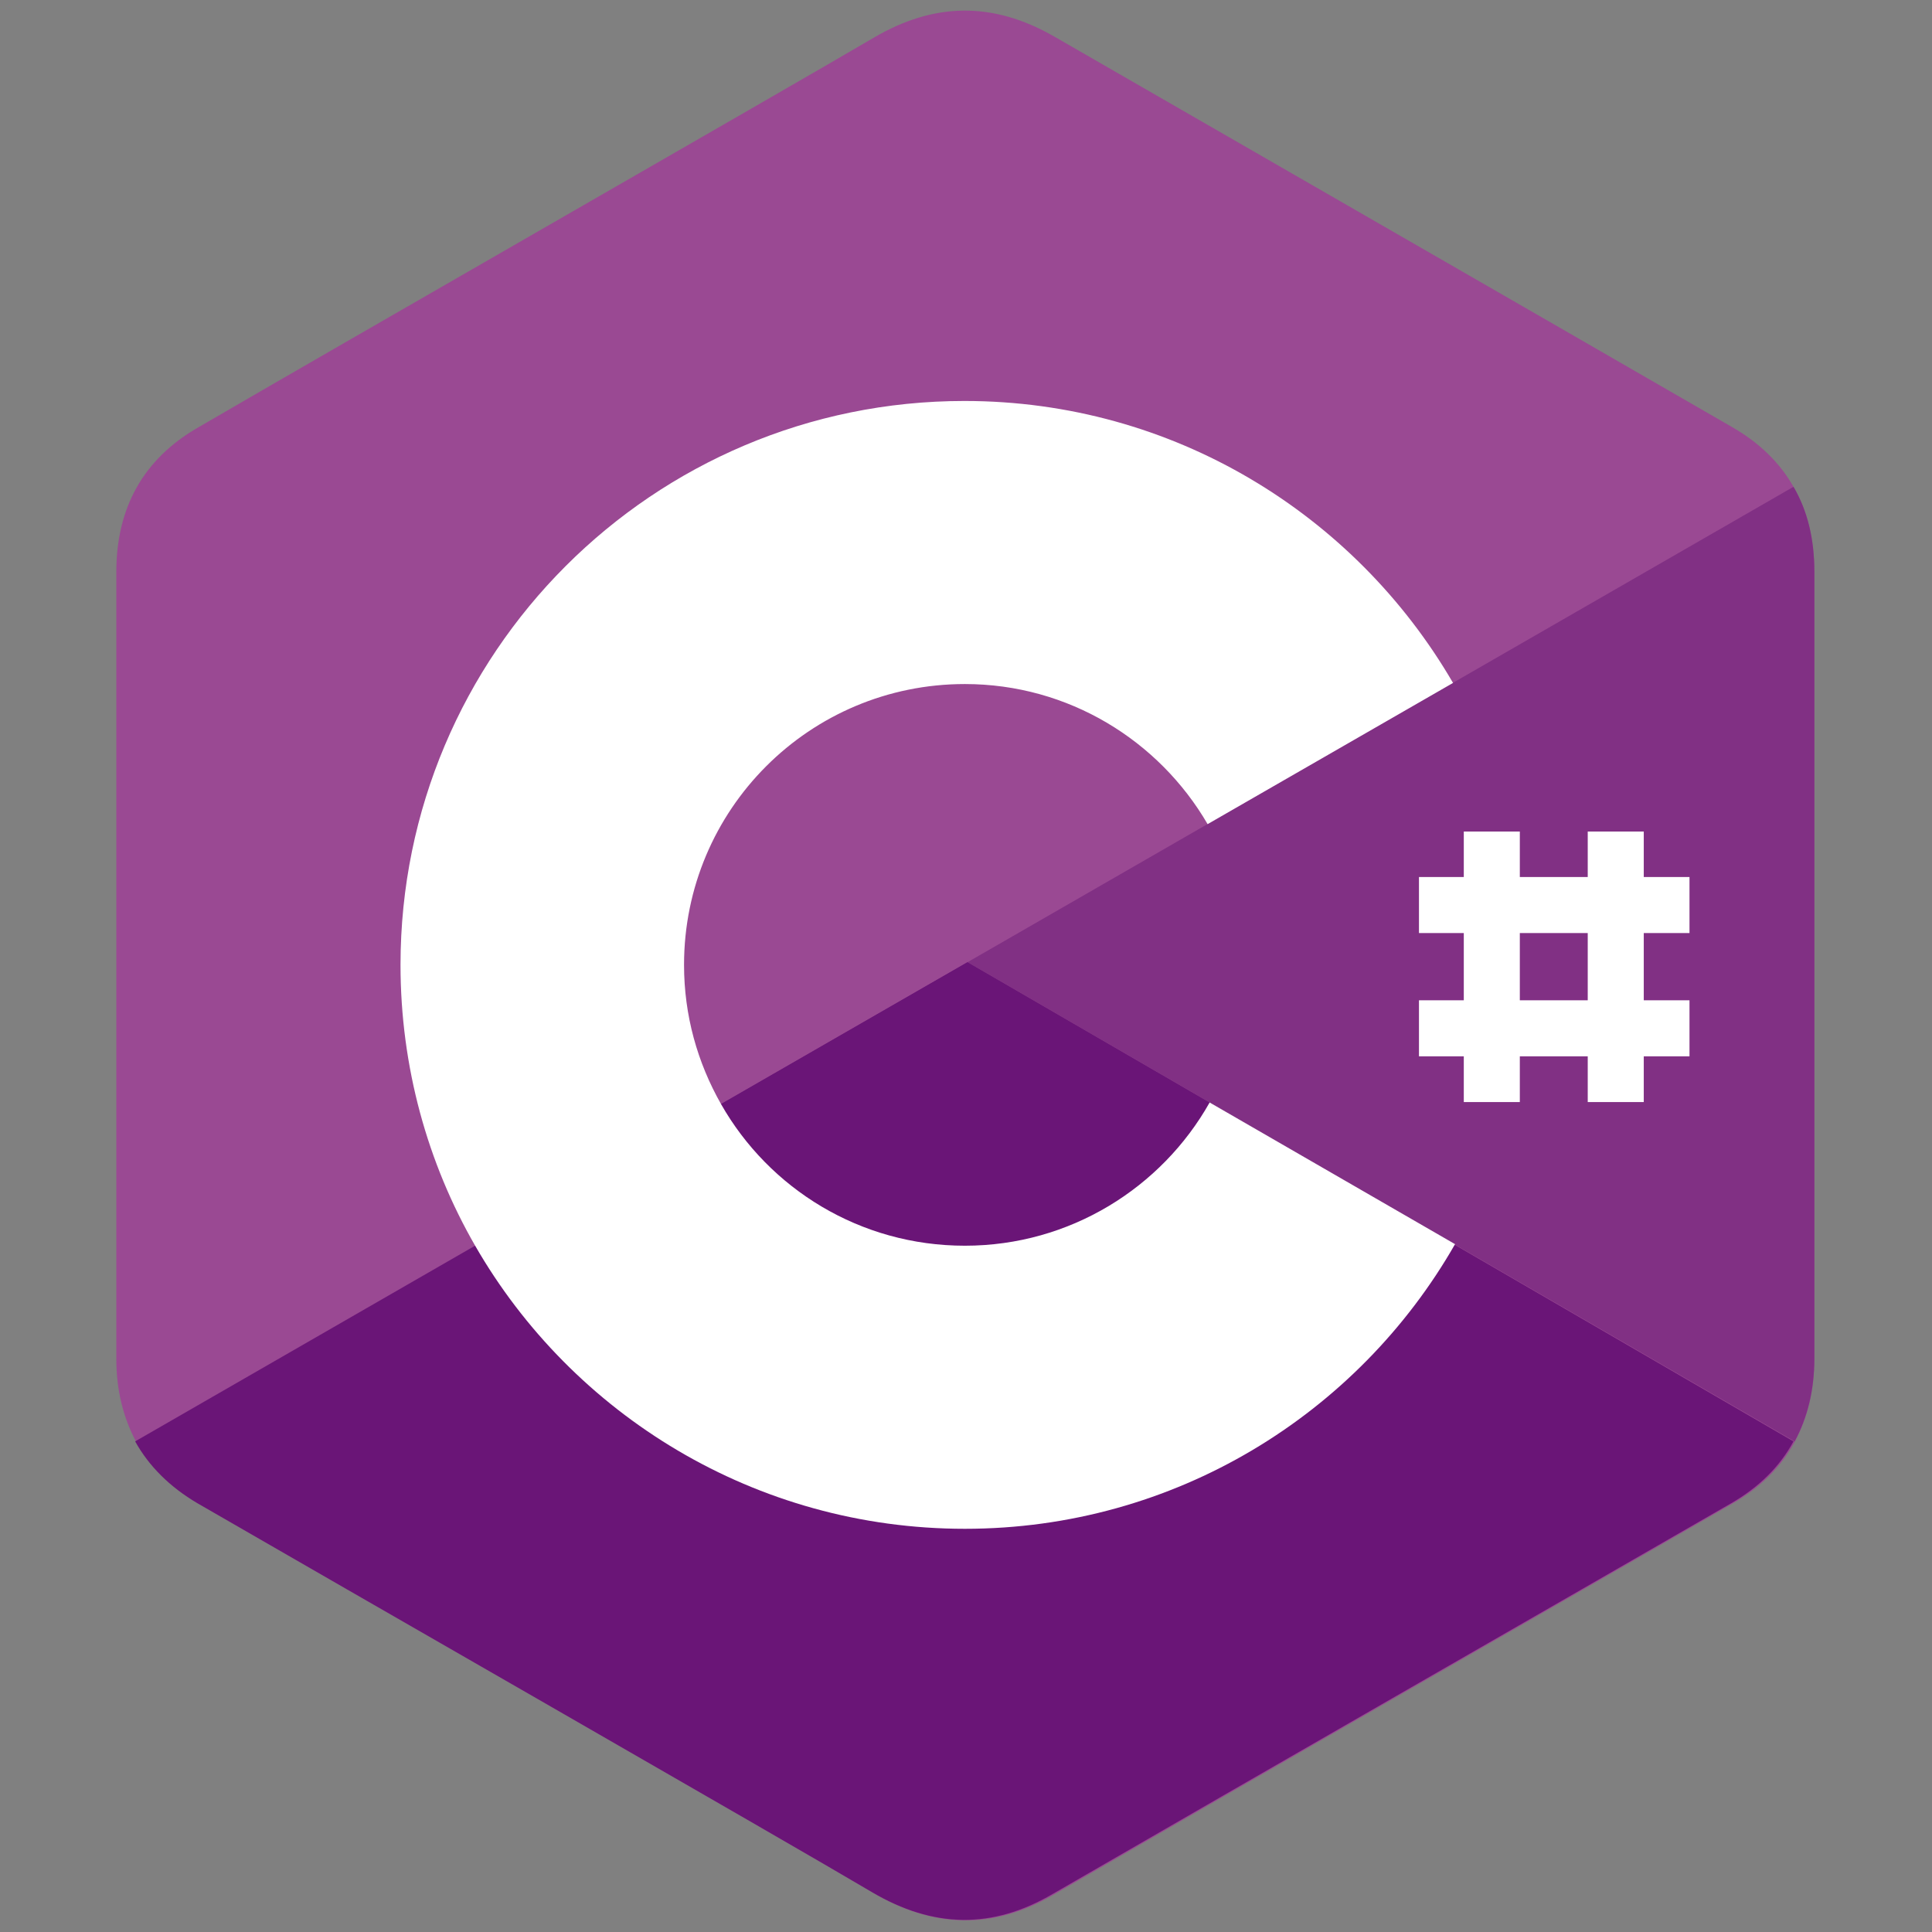 <svg version="1.2" xmlns="http://www.w3.org/2000/svg" viewBox="0 0 862 862" width="128" height="128">
	<rect x="0" y="0" width="862" height="862" fill="#808080" stroke="none"/>
	<title>csharp-svg</title>
	<style>
		.s0 { fill: #9a4993 } 
		.s1 { fill: #6a1577 } 
		.s2 { fill: #813084 } 
		.s3 { fill: #ffffff } 
	</style>
	<path id="Layer" class="s0" d="m809.5 255c0-14.3-3-27.1-9.3-37.8q-9.1-16.1-27.3-26.6c-100.8-58.2-201.9-116.3-302.7-174.4-27.3-15.6-53.5-15.2-80.5 0.7-40.2 23.6-241.4 138.9-301.1 173.7-24.8 14.2-36.7 36.1-36.7 64.6v351.1c0 14 3.1 26.3 8.9 37.1 6.1 10.9 15.4 20.3 27.8 27.5 60 34.8 260.9 149.8 301.1 173.7 27 15.8 53.4 16.5 80.5 0.7 100.8-58.4 201.9-116.3 302.7-174.4 12.6-7.2 21.7-16.3 27.8-27.5 5.8-10.8 8.8-23.1 8.8-37.1z"/>
	<path id="Layer" class="s1" d="m431.7 429.3l-371.4 213.8c6.1 11 15.4 20.3 27.8 27.6 60 34.7 260.9 149.8 301.1 173.6 27.1 15.9 53.4 16.6 80.5 0.7 100.8-58.3 201.9-116.2 302.7-174.3 12.6-7.3 21.7-16.4 27.8-27.6z"/>
	<path id="Layer" class="s1" d="m321.7 492.6c21.7 37.8 62.4 63.2 108.8 63.2 46.9 0 87.8-25.6 109.2-63.9l-108-62.6z"/>
	<path id="Layer" class="s2" d="m809.5 255c0-14.3-3-27.1-9.3-37.8l-368.5 212.1 369 213.8c5.8-10.7 8.8-23.1 8.8-37.1z"/>
	<g id="Layer">
		<path id="Layer" class="s3" d="m539.7 491.9c-21.4 38-62.3 63.9-109.2 63.9-46.7 0-87.3-25.4-108.8-63.2-10.5-18.5-16.5-39.5-16.5-62.1 0-69.3 56-125.3 125.3-125.3 46.2 0 86.6 25.2 108.3 62.5l109.5-63c-43.7-75.2-124.9-125.8-218-125.8-139.1 0-251.6 112.7-251.6 251.6 0 45.5 12.1 88.5 33.3 125.3 43.4 75.4 125.1 126.3 218.5 126.3 93.6 0 175.3-51.1 218.7-127zm138.4-120.9h-25v120.7h25zm55.3 0h-25v120.7h25z"/>
		<path id="Layer" class="s3" d="m753.8 391.3h-120.7v25h120.7zm0 55h-120.7v25h120.7z"/>
	</g>
</svg>